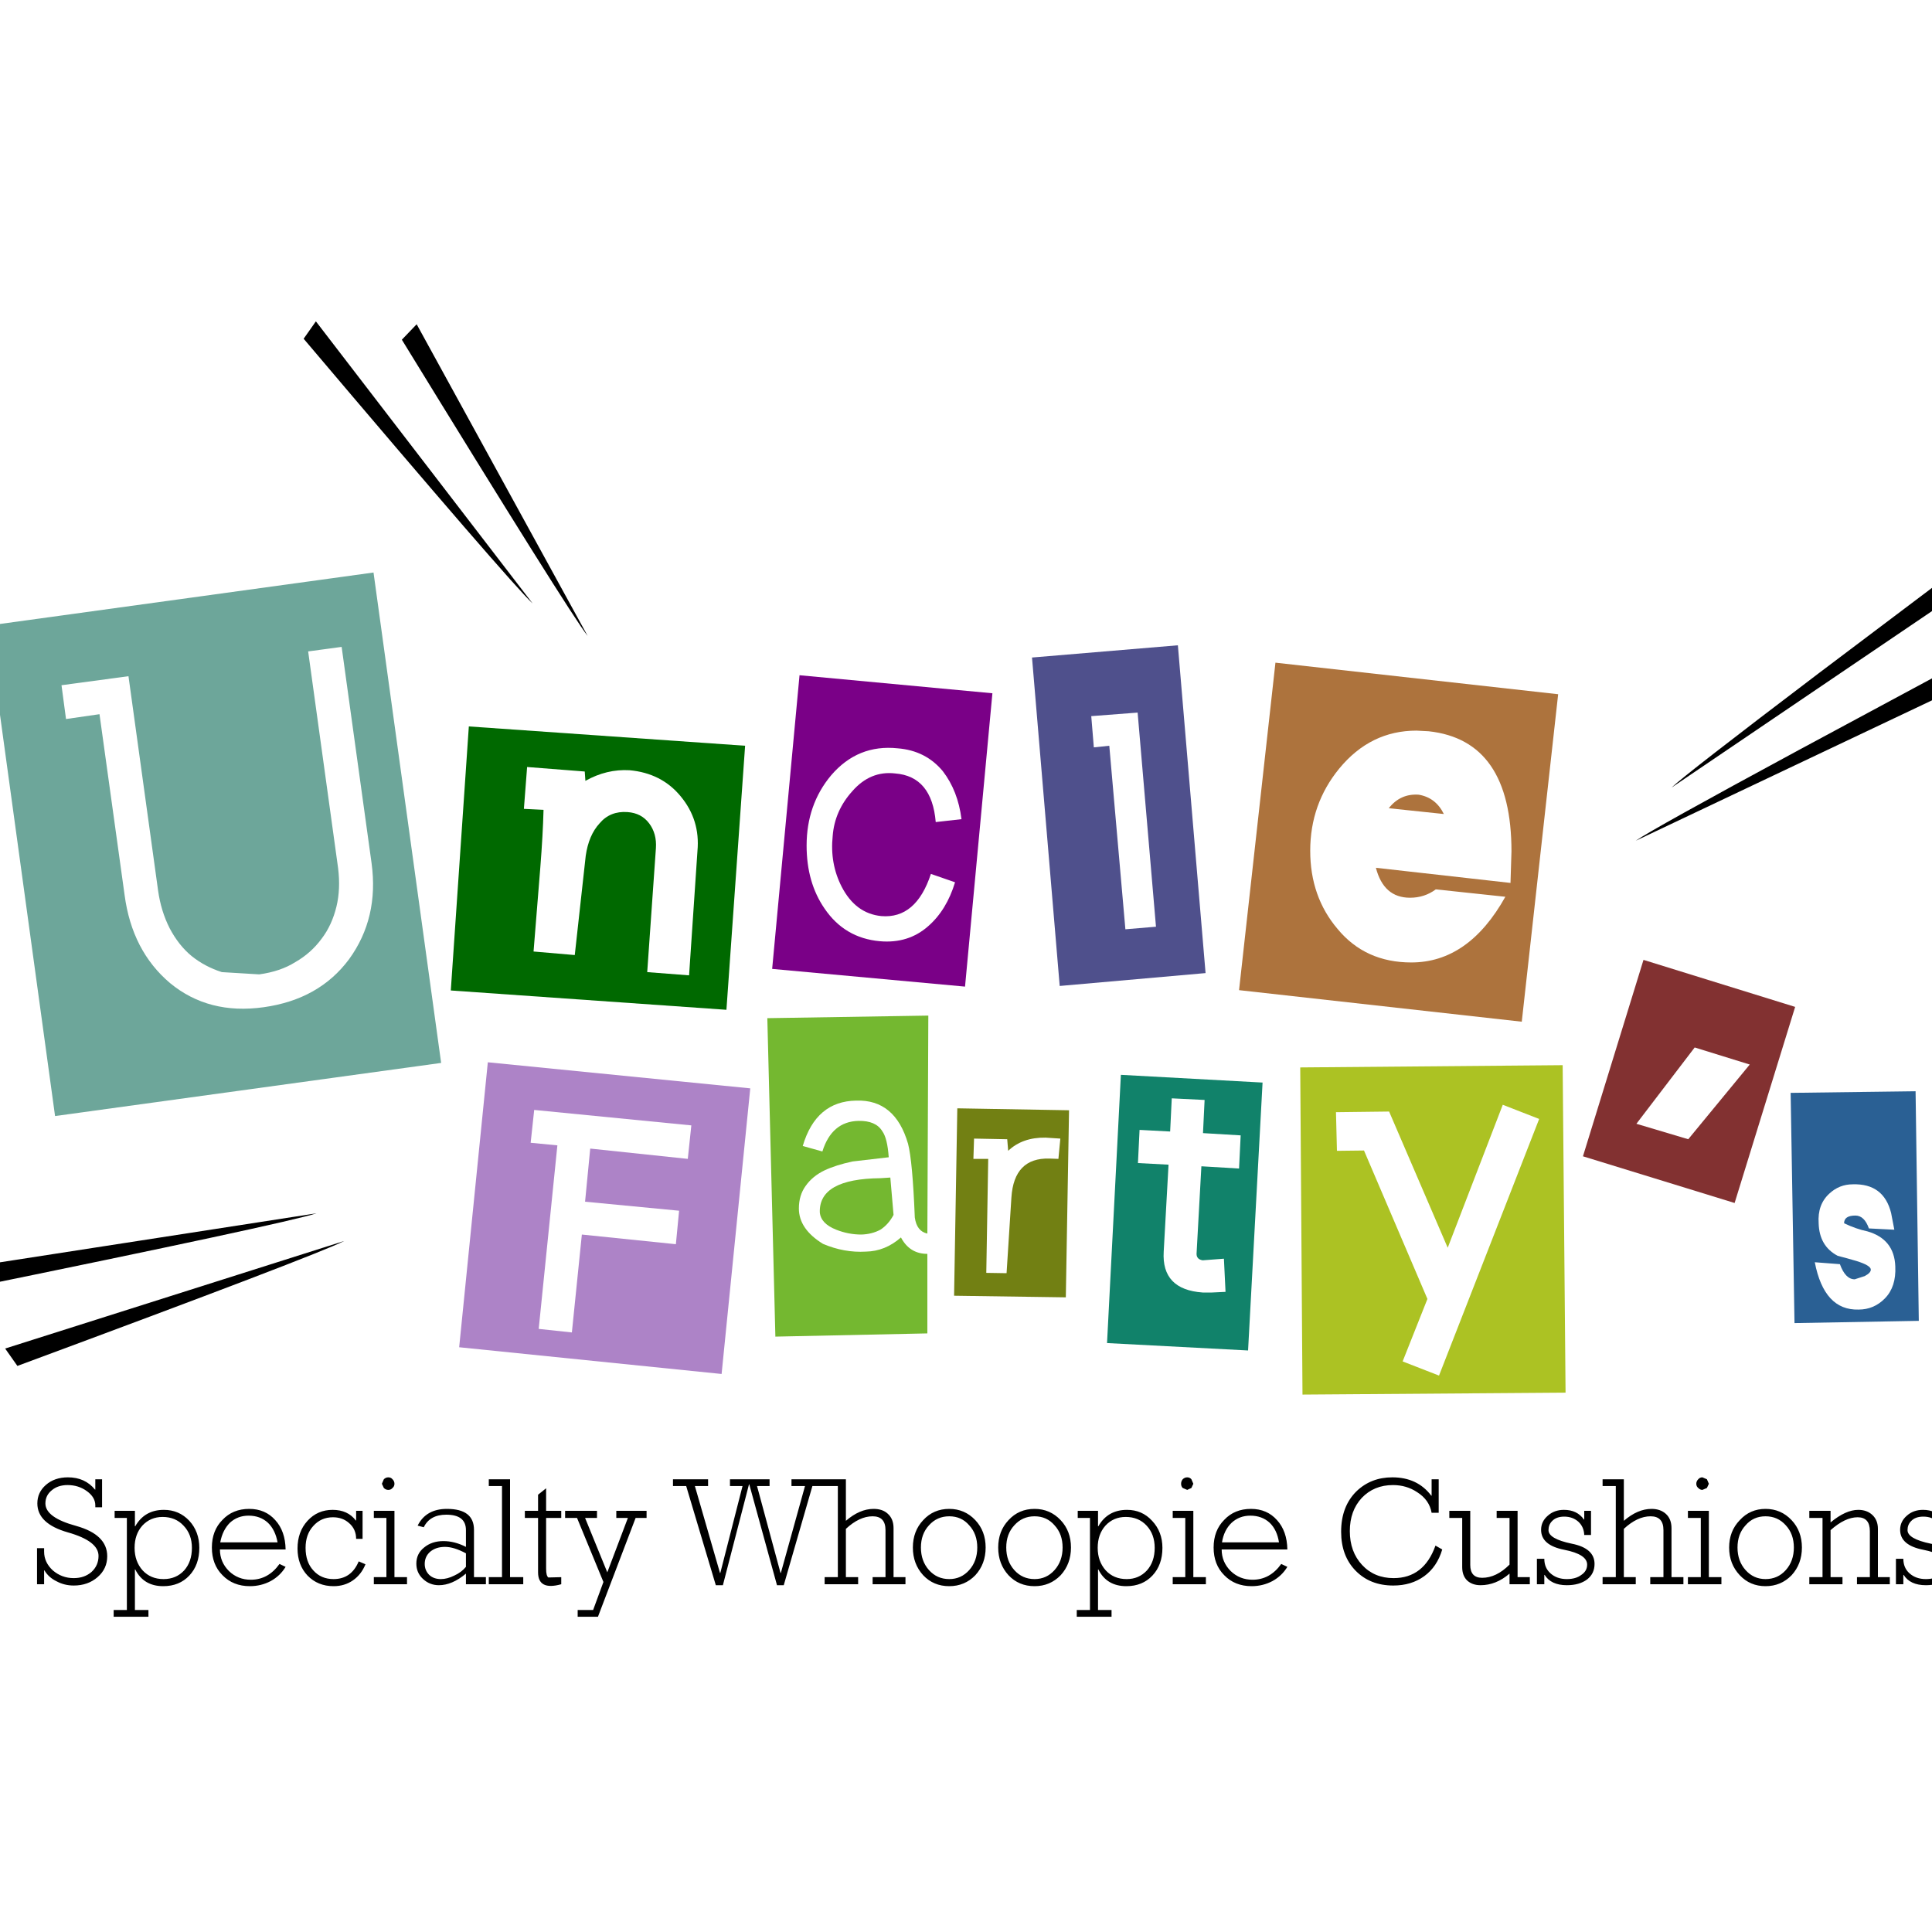 <?xml version="1.0" encoding="UTF-8" standalone="no"?>
<svg xmlns:xlink="http://www.w3.org/1999/xlink" height="300.0px" width="300.0px" xmlns="http://www.w3.org/2000/svg">
  <g transform="matrix(1.0, 0.0, 0.0, 1.0, 0.0, 0.0)">
    <use height="201.15" transform="matrix(1.0, 0.0, 0.0, 1.0, -8.0, 49.9)" width="313.3" xlink:href="#sprite0"/>
  </g>
  <defs>
    <g id="sprite0" transform="matrix(1.0, 0.0, 0.0, 1.0, 156.65, 100.55)">
      <use height="201.15" transform="matrix(1.0, 0.0, 0.0, 1.0, -156.65, -100.55)" width="313.3" xlink:href="#shape0"/>
    </g>
    <g id="shape0" transform="matrix(1.0, 0.0, 0.0, 1.0, 156.65, 100.55)">
      <path d="M28.0 -39.8 L20.8 -39.25 21.2 -34.4 23.6 -34.65 26.1 -6.15 30.85 -6.55 28.0 -39.8 M34.25 -50.25 L38.55 0.65 15.9 2.65 11.6 -48.35 34.25 -50.25" fill="#4f508c" fill-rule="evenodd" stroke="none"/>
      <path d="M71.65 -27.05 Q74.3 -26.6 75.55 -24.05 L67.0 -24.95 Q68.8 -27.25 71.65 -27.05 M71.3 -37.0 Q64.15 -37.0 59.3 -31.1 54.8 -25.6 54.8 -18.35 54.8 -11.2 59.05 -6.2 63.35 -1.0 70.5 -1.0 79.4 -1.0 85.1 -11.2 L74.3 -12.35 Q72.55 -11.05 70.3 -11.05 66.2 -11.05 65.0 -15.7 L85.9 -13.35 86.05 -18.25 Q86.05 -35.5 73.2 -36.9 L71.3 -37.0 M93.3 -42.65 L87.65 8.2 43.75 3.3 49.4 -47.55 93.3 -42.65" fill="#ad733d" fill-rule="evenodd" stroke="none"/>
      <path d="M156.65 -59.15 L110.9 -28.15 Q113.05 -30.2 133.75 -45.9 L154.05 -61.2 156.65 -59.15 M155.25 -43.55 L105.35 -19.9 Q107.75 -21.6 130.6 -33.95 L153.0 -46.0 155.25 -43.55 M100.2 79.25 L103.5 79.25 103.5 85.7 Q105.65 83.85 107.8 83.85 109.15 83.85 110.0 84.6 110.9 85.4 110.9 86.85 L110.9 94.45 112.75 94.45 112.75 95.55 107.6 95.55 107.6 94.45 109.65 94.45 109.65 87.15 Q109.65 85.0 107.65 85.0 105.6 85.0 103.5 86.95 L103.5 94.45 105.35 94.45 105.35 95.55 100.2 95.55 100.2 94.45 102.25 94.45 102.25 80.3 100.2 80.3 100.2 79.25 M92.35 85.75 Q91.8 86.3 91.8 87.15 91.8 88.5 95.4 89.25 98.95 89.95 98.95 92.4 98.95 93.9 97.8 94.8 96.6 95.7 94.65 95.7 92.2 95.7 91.2 94.1 L91.15 94.1 91.15 95.55 90.0 95.55 90.0 91.6 91.15 91.6 Q91.15 93.0 92.1 93.85 93.1 94.75 94.65 94.75 96.05 94.75 96.9 94.1 97.8 93.5 97.8 92.5 97.8 90.9 94.25 90.2 90.65 89.5 90.65 87.1 90.65 85.8 91.7 84.9 92.7 84.0 94.2 84.0 96.25 84.0 97.3 85.5 L97.35 85.5 97.35 84.15 98.4 84.15 98.4 87.9 97.35 87.9 Q97.3 86.65 96.45 85.85 95.55 85.05 94.25 85.05 93.0 85.05 92.35 85.75 M83.75 84.15 L87.0 84.15 87.0 94.45 88.9 94.45 88.9 95.55 85.75 95.55 85.75 93.9 Q83.65 95.7 81.25 95.7 79.95 95.7 79.15 94.95 78.4 94.2 78.4 92.9 L78.4 85.25 76.4 85.25 76.4 84.15 79.65 84.15 79.65 92.55 Q79.65 94.55 81.5 94.55 83.7 94.55 85.75 92.5 L85.75 85.25 83.75 85.25 83.75 84.15 M115.05 79.25 Q115.3 78.95 115.7 78.95 L116.4 79.25 116.7 79.95 116.4 80.6 115.7 80.9 Q115.35 80.9 115.05 80.6 114.75 80.35 114.75 79.95 114.75 79.55 115.05 79.25 M113.45 85.25 L113.45 84.15 116.7 84.15 116.7 94.45 118.65 94.45 118.65 95.55 113.45 95.55 113.45 94.45 115.45 94.45 115.45 85.25 113.45 85.25 M132.3 85.25 L132.3 84.15 135.6 84.15 135.6 85.95 Q137.95 84.0 139.9 84.0 141.25 84.0 142.1 84.8 142.95 85.6 142.95 86.95 L142.95 94.45 144.8 94.45 144.8 95.55 139.7 95.55 139.7 94.45 141.7 94.45 141.7 87.3 Q141.7 85.15 139.8 85.15 137.85 85.15 135.6 87.15 L135.6 94.45 137.45 94.45 137.45 95.55 132.3 95.55 132.3 94.45 134.35 94.45 134.35 85.25 132.3 85.25 M122.4 86.4 Q121.15 87.75 121.15 89.85 121.15 91.95 122.4 93.35 123.65 94.75 125.5 94.75 127.4 94.75 128.65 93.35 129.9 91.95 129.9 89.85 129.9 87.75 128.65 86.4 127.4 85.0 125.5 85.0 123.6 85.0 122.4 86.4 M125.5 83.85 Q127.9 83.85 129.55 85.6 131.15 87.3 131.15 89.85 131.15 92.4 129.55 94.15 127.9 95.85 125.5 95.85 123.1 95.85 121.5 94.15 119.85 92.4 119.85 89.85 119.85 87.3 121.5 85.6 123.1 83.85 125.5 83.85 M154.15 84.15 L154.15 87.9 153.1 87.9 Q153.05 86.65 152.2 85.85 151.35 85.05 150.0 85.05 148.75 85.05 148.1 85.75 147.55 86.3 147.55 87.15 147.55 88.5 151.15 89.25 154.7 89.95 154.7 92.4 154.7 93.9 153.55 94.8 152.35 95.7 150.4 95.7 147.95 95.7 146.95 94.1 L146.9 94.1 146.9 95.55 145.75 95.55 145.75 91.6 146.9 91.6 Q146.9 93.0 147.85 93.85 148.85 94.75 150.4 94.75 151.8 94.75 152.65 94.1 153.55 93.5 153.55 92.5 153.55 90.9 150.0 90.2 146.4 89.5 146.4 87.1 146.4 85.8 147.45 84.9 148.45 84.0 149.95 84.0 152.0 84.0 153.05 85.5 L153.1 85.5 153.1 84.15 154.15 84.15 M12.0 85.0 Q10.1 85.0 8.85 86.4 7.6 87.75 7.6 89.85 7.6 91.95 8.85 93.35 10.1 94.75 12.0 94.75 13.85 94.75 15.1 93.35 16.35 91.95 16.35 89.85 16.35 87.75 15.1 86.4 13.9 85.0 12.0 85.0 M16.05 85.6 Q17.65 87.3 17.65 89.85 17.65 92.4 16.05 94.15 14.4 95.85 12.0 95.85 9.55 95.85 7.95 94.15 6.35 92.4 6.35 89.85 6.35 87.3 7.95 85.6 9.55 83.85 12.0 83.85 14.4 83.85 16.05 85.6 M18.7 84.15 L21.85 84.15 21.85 86.55 21.9 86.55 Q23.35 84.0 26.35 84.0 28.7 84.0 30.25 85.7 31.85 87.4 31.85 89.9 31.85 92.55 30.3 94.2 28.75 95.85 26.25 95.85 23.2 95.85 21.9 93.25 L21.85 93.25 21.85 99.55 23.95 99.55 23.95 100.6 18.55 100.6 18.55 99.55 20.6 99.55 20.6 85.25 18.7 85.25 18.7 84.15 M3.1 89.85 Q3.1 87.75 1.85 86.4 0.65 85.0 -1.25 85.0 -3.15 85.0 -4.4 86.4 -5.65 87.75 -5.65 89.85 -5.65 91.95 -4.4 93.35 -3.15 94.75 -1.25 94.75 0.6 94.75 1.85 93.35 3.1 91.95 3.1 89.85 M2.8 94.15 Q1.15 95.85 -1.25 95.85 -3.7 95.85 -5.3 94.15 -6.9 92.4 -6.9 89.85 -6.9 87.3 -5.3 85.6 -3.7 83.85 -1.25 83.85 1.15 83.85 2.8 85.6 4.4 87.3 4.4 89.85 4.4 92.4 2.8 94.15 M36.65 79.95 L36.35 80.6 35.7 80.9 35.0 80.6 Q34.75 80.35 34.75 79.95 34.75 79.55 35.0 79.25 35.3 78.95 35.7 78.95 36.1 78.95 36.35 79.25 L36.65 79.95 M33.45 85.25 L33.45 84.15 36.65 84.15 36.65 94.45 38.6 94.45 38.6 95.55 33.45 95.55 33.45 94.45 35.4 94.45 35.4 85.25 33.45 85.25 M23.0 86.45 Q21.8 87.8 21.8 89.9 21.8 92.0 23.05 93.4 24.3 94.75 26.3 94.75 28.2 94.75 29.45 93.4 30.65 92.05 30.65 89.9 30.65 87.8 29.4 86.45 28.15 85.1 26.15 85.1 24.25 85.1 23.0 86.45 M45.5 84.9 Q43.8 84.9 42.6 86.0 41.4 87.15 41.1 89.05 L49.95 89.05 Q49.65 87.1 48.5 86.0 47.3 84.9 45.5 84.9 M49.65 85.6 Q51.2 87.3 51.25 90.15 L41.05 90.15 Q41.05 92.1 42.45 93.5 43.85 94.85 45.85 94.85 48.55 94.85 50.3 92.4 L51.25 92.85 Q50.4 94.25 48.95 95.05 47.45 95.85 45.7 95.85 43.1 95.85 41.45 94.15 39.8 92.5 39.8 89.85 39.8 87.2 41.45 85.55 43.05 83.85 45.6 83.85 48.1 83.85 49.65 85.6 M74.75 79.25 L74.75 84.45 73.65 84.45 Q73.3 82.45 71.4 81.25 69.75 80.15 67.65 80.15 64.7 80.15 62.8 82.15 60.95 84.15 60.95 87.3 60.95 90.5 62.85 92.55 64.75 94.6 67.75 94.6 72.45 94.6 74.25 89.55 L75.3 90.15 Q74.5 92.85 72.5 94.3 70.5 95.75 67.7 95.75 64.1 95.75 61.85 93.45 59.6 91.15 59.6 87.4 59.6 83.45 62.0 81.1 64.25 78.95 67.55 78.95 71.45 78.95 73.6 81.8 L73.65 81.8 73.65 79.25 74.75 79.25 M-99.6 -100.55 L-65.95 -56.75 Q-69.4 -59.95 -101.5 -97.85 L-99.6 -100.55 M-83.95 -100.1 L-57.4 -51.7 Q-60.3 -55.4 -86.25 -97.7 L-83.95 -100.1 M-67.15 84.15 L-65.1 84.15 -65.1 81.65 -63.85 80.65 -63.85 84.15 -61.5 84.15 -61.5 85.25 -63.85 85.25 -63.85 93.15 Q-63.85 94.25 -63.5 94.5 L-61.5 94.45 -61.5 95.55 Q-65.1 96.55 -65.1 93.7 L-65.1 85.25 -67.15 85.25 -67.15 84.15 M-60.9 84.15 L-55.95 84.15 -55.95 85.25 -57.8 85.25 -54.35 93.7 -51.15 85.25 -52.95 85.25 -52.95 84.15 -48.25 84.15 -48.25 85.25 -49.95 85.25 -55.8 100.6 -58.95 100.6 -58.95 99.55 -56.55 99.55 -54.95 95.2 -59.05 85.25 -60.9 85.25 -60.9 84.15 M-72.75 79.25 L-69.45 79.25 -69.45 94.45 -67.4 94.45 -67.4 95.55 -72.75 95.55 -72.75 94.45 -70.7 94.45 -70.7 80.3 -72.75 80.3 -72.75 79.25 M-76.3 87.15 Q-76.3 84.75 -79.35 84.75 -81.9 84.75 -82.85 86.7 L-83.8 86.45 Q-82.5 83.85 -79.25 83.85 -75.05 83.85 -75.05 87.1 L-75.05 94.45 -73.2 94.45 -73.2 95.55 -76.3 95.55 -76.3 93.9 Q-78.45 95.7 -80.5 95.7 -81.95 95.7 -83.0 94.7 -84.0 93.75 -84.0 92.35 -84.0 90.8 -82.8 89.85 -81.6 88.85 -79.8 88.85 -78.05 88.85 -76.3 89.75 L-76.3 87.15 M-79.55 89.75 Q-80.95 89.75 -81.85 90.5 -82.7 91.25 -82.7 92.4 -82.7 93.4 -82.0 94.1 -81.3 94.75 -80.2 94.75 -79.2 94.75 -78.1 94.2 -77.0 93.7 -76.3 92.85 L-76.3 90.75 Q-78.15 89.75 -79.55 89.75 M-44.15 80.3 L-44.15 79.25 -38.7 79.25 -38.7 80.3 -40.75 80.3 -36.85 93.8 -36.8 93.8 -33.35 80.3 -35.3 80.3 -35.3 79.25 -29.15 79.25 -29.15 80.3 -31.1 80.3 -27.45 93.8 -27.4 93.8 -23.65 80.3 -25.75 80.3 -25.75 79.25 -17.3 79.25 -17.3 85.7 Q-15.15 83.85 -13.0 83.85 -11.6 83.85 -10.8 84.6 -9.9 85.4 -9.9 86.85 L-9.9 94.45 -8.05 94.45 -8.05 95.55 -13.15 95.55 -13.15 94.45 -11.15 94.45 -11.15 87.15 Q-11.15 85.0 -13.15 85.0 -15.2 85.0 -17.3 86.95 L-17.3 94.45 -15.4 94.45 -15.4 95.55 -20.6 95.55 -20.6 94.45 -18.55 94.45 -18.55 80.3 -22.5 80.3 -26.95 95.7 -28.0 95.7 -32.3 80.05 -32.35 80.05 -36.4 95.7 -37.5 95.7 -42.1 80.3 -44.15 80.3 M-147.85 58.95 L-95.2 42.25 Q-99.4 44.4 -145.95 61.65 L-147.85 58.95 M-141.8 90.5 Q-141.8 92.15 -140.45 93.4 -139.05 94.6 -137.2 94.6 -135.55 94.6 -134.45 93.65 -133.35 92.65 -133.35 91.15 -133.35 88.85 -138.1 87.5 -142.85 86.15 -142.85 83.0 -142.85 81.3 -141.55 80.15 -140.2 78.95 -138.1 78.95 -135.45 78.95 -133.9 80.85 L-133.85 80.85 -133.85 79.25 -132.8 79.25 -132.8 83.6 -133.85 83.6 -133.85 83.3 Q-133.85 82.05 -135.15 81.1 -136.45 80.15 -138.15 80.15 -139.65 80.15 -140.6 80.95 -141.6 81.75 -141.6 83.0 -141.6 85.2 -136.8 86.5 -132.0 87.85 -132.0 91.2 -132.0 93.15 -133.5 94.45 -135.0 95.75 -137.2 95.75 -138.65 95.75 -139.85 95.1 -141.1 94.5 -141.75 93.4 L-141.8 93.4 -141.8 95.55 -142.9 95.55 -142.9 89.95 -141.8 89.95 -141.8 90.5 M-127.7 84.15 L-127.7 86.55 -127.65 86.55 Q-126.2 84.0 -123.2 84.0 -120.85 84.0 -119.25 85.7 -117.7 87.4 -117.7 89.9 -117.7 92.55 -119.25 94.2 -120.8 95.85 -123.3 95.85 -126.35 95.85 -127.65 93.25 L-127.7 93.25 -127.7 99.55 -125.6 99.55 -125.6 100.6 -131.0 100.6 -131.0 99.55 -128.95 99.55 -128.95 85.25 -130.85 85.25 -130.85 84.15 -127.7 84.15 M-126.55 86.45 Q-127.75 87.8 -127.75 89.9 -127.75 92.0 -126.5 93.4 -125.25 94.75 -123.25 94.75 -121.3 94.75 -120.05 93.4 -118.85 92.05 -118.85 89.9 -118.85 87.8 -120.15 86.45 -121.4 85.1 -123.4 85.1 -125.3 85.1 -126.55 86.45 M-110.05 84.9 Q-111.75 84.9 -112.95 86.0 -114.1 87.15 -114.45 89.05 L-105.55 89.05 Q-105.9 87.1 -107.05 86.0 -108.25 84.9 -110.05 84.9 M-105.9 85.6 Q-104.35 87.3 -104.3 90.15 L-114.5 90.15 Q-114.5 92.1 -113.1 93.5 -111.7 94.85 -109.7 94.85 -107.0 94.85 -105.25 92.4 L-104.3 92.85 Q-105.15 94.25 -106.6 95.05 -108.1 95.85 -109.85 95.85 -112.45 95.85 -114.1 94.15 -115.75 92.5 -115.75 89.85 -115.75 87.2 -114.1 85.55 -112.5 83.85 -109.95 83.85 -107.45 83.85 -105.9 85.6 M-89.05 79.25 Q-88.75 78.95 -88.35 78.95 -87.95 78.95 -87.7 79.25 -87.4 79.55 -87.4 79.95 -87.4 80.35 -87.7 80.6 -87.95 80.9 -88.35 80.9 -88.75 80.9 -89.05 80.6 L-89.35 79.95 -89.05 79.25 M-87.4 84.15 L-87.4 94.45 -85.45 94.45 -85.45 95.55 -90.6 95.55 -90.6 94.45 -88.65 94.45 -88.65 85.25 -90.6 85.25 -90.6 84.15 -87.4 84.15 M-100.0 86.5 Q-101.2 87.8 -101.2 89.9 -101.2 92.1 -100.0 93.4 -98.8 94.75 -96.85 94.75 -94.1 94.75 -92.95 92.0 L-91.9 92.45 Q-92.55 94.05 -93.85 94.95 -95.15 95.85 -96.85 95.85 -99.3 95.85 -100.9 94.2 -102.45 92.55 -102.45 90.0 -102.45 87.4 -100.9 85.7 -99.35 84.0 -97.0 84.0 -94.65 84.0 -93.4 85.65 L-93.35 85.65 -93.35 84.15 -92.35 84.15 -92.35 88.5 -93.35 88.5 Q-93.35 87.0 -94.45 86.05 -95.45 85.15 -96.95 85.15 -98.8 85.15 -100.0 86.5 M-156.65 46.8 L-99.5 37.95 Q-104.2 39.5 -155.1 49.9 L-156.65 46.8" fill="#000000" fill-rule="evenodd" stroke="none"/>
      <path d="M135.4 34.9 Q133.55 36.6 133.75 39.5 133.85 43.05 136.7 44.55 L138.2 44.95 139.6 45.35 Q141.85 46.05 141.85 46.7 141.85 47.2 140.9 47.7 L139.35 48.2 Q137.9 48.2 137.05 45.85 L133.15 45.55 Q134.6 53.05 139.95 52.9 142.35 52.9 144.05 51.15 145.8 49.35 145.65 46.2 145.5 41.95 141.3 40.75 139.6 40.4 137.7 39.5 137.7 38.3 139.45 38.3 140.85 38.3 141.55 40.3 L145.5 40.5 145.0 37.9 Q143.85 33.3 139.05 33.45 136.95 33.45 135.4 34.9 M148.8 19.0 L149.3 54.65 130.0 55.0 129.4 19.25 148.8 19.0" fill="#2a6094" fill-rule="evenodd" stroke="none"/>
      <path d="M113.5 26.45 L123.05 14.85 114.5 12.2 105.45 24.05 113.5 26.45 M97.15 29.1 L106.55 -1.4 130.1 5.9 120.7 36.35 97.15 29.1" fill="#823131" fill-rule="evenodd" stroke="none"/>
      <path d="M84.7 21.1 L76.15 43.3 67.05 22.15 58.8 22.25 58.95 28.25 63.15 28.2 73.0 51.25 69.15 60.95 74.8 63.15 90.35 23.3 84.7 21.1 M94.45 65.8 L53.6 66.1 53.25 15.3 94.0 14.95 94.45 65.8" fill="#acc223" fill-rule="evenodd" stroke="none"/>
      <path d="M44.0 25.85 L38.15 25.5 38.4 20.35 33.3 20.1 33.05 25.25 28.3 25.0 28.05 30.15 32.8 30.4 32.05 43.9 Q31.7 49.8 38.1 50.25 L39.55 50.25 41.65 50.15 41.4 45.0 38.1 45.25 Q37.15 45.1 37.15 44.25 L37.9 30.65 43.75 31.0 44.0 25.85 M47.4 17.65 L45.15 59.25 23.25 58.1 25.4 16.45 47.4 17.65" fill="#11826a" fill-rule="evenodd" stroke="none"/>
      <path d="M17.35 21.95 L16.85 51.0 -0.5 50.75 0.0 21.65 17.35 21.95 M13.7 26.2 Q10.1 26.15 7.9 28.25 L7.75 26.45 2.6 26.35 2.5 29.5 4.8 29.5 4.5 47.2 7.65 47.25 8.4 35.5 Q8.8 29.3 14.3 29.45 L15.7 29.5 16.0 26.35 13.7 26.2" fill="#728013" fill-rule="evenodd" stroke="none"/>
      <path d="M1.2 2.75 L-28.75 0.0 -24.5 -45.6 5.45 -42.8 1.2 2.75 M-9.65 -30.35 Q-3.95 -29.9 -3.35 -22.8 L0.65 -23.25 Q0.1 -27.65 -2.25 -30.7 -4.9 -33.9 -9.25 -34.25 -15.45 -34.9 -19.6 -30.05 -23.4 -25.5 -23.4 -19.15 -23.4 -13.4 -20.6 -9.35 -17.5 -4.8 -12.05 -4.3 -7.6 -3.9 -4.5 -6.65 -1.65 -9.15 -0.35 -13.45 L-4.1 -14.75 Q-6.4 -7.75 -11.8 -8.2 -15.8 -8.6 -17.95 -12.75 -19.8 -16.35 -19.35 -20.65 -19.05 -24.55 -16.3 -27.6 -13.5 -30.8 -9.65 -30.35" fill="#7a0087" fill-rule="evenodd" stroke="none"/>
      <path d="M-128.7 -45.45 L-139.1 -44.05 -138.4 -38.8 -133.2 -39.55 -129.3 -11.45 Q-128.15 -2.8 -122.25 2.2 -116.25 7.15 -107.7 5.95 -99.1 4.75 -94.45 -1.5 -89.8 -7.9 -90.95 -16.4 L-95.6 -50.0 -100.8 -49.3 -96.15 -15.65 Q-95.75 -12.4 -96.4 -9.7 -97.1 -6.8 -98.7 -4.7 -100.35 -2.45 -102.8 -1.05 -105.1 0.4 -108.4 0.85 L-114.2 0.5 Q-116.85 -0.35 -118.9 -2.0 -120.9 -3.65 -122.3 -6.3 -123.65 -8.95 -124.1 -12.15 L-128.7 -45.45 M-90.65 -61.55 L-80.15 14.6 -140.1 22.85 -150.55 -53.3 -90.65 -61.55" fill="#6da69a" fill-rule="evenodd" stroke="none"/>
      <path d="M-57.75 -29.2 L-57.85 -30.65 -66.8 -31.35 -67.3 -24.85 -64.25 -24.7 Q-64.35 -20.8 -64.75 -15.75 L-65.8 -2.7 -59.4 -2.15 -57.7 -17.55 Q-57.25 -20.75 -55.55 -22.6 -53.9 -24.55 -51.2 -24.35 -49.05 -24.2 -47.85 -22.6 -46.65 -21.0 -46.8 -18.75 L-48.15 0.5 -41.65 1.0 -40.35 -18.3 Q-39.9 -23.15 -43.0 -26.85 -45.95 -30.4 -50.9 -30.85 -54.45 -31.05 -57.75 -29.2 M-32.95 -34.65 L-35.85 6.35 -78.65 3.35 -75.85 -37.65 -32.95 -34.65" fill="#006900" fill-rule="evenodd" stroke="none"/>
      <path d="M-20.95 28.35 Q-19.5 23.7 -15.35 23.6 -12.65 23.55 -11.65 25.2 -10.85 26.3 -10.65 29.25 L-16.25 29.9 Q-18.85 30.45 -20.65 31.3 -22.5 32.2 -23.55 33.7 -24.6 35.15 -24.6 37.2 -24.6 40.4 -20.85 42.7 -17.55 44.1 -14.2 43.9 -11.2 43.85 -8.75 41.7 -7.4 44.25 -4.65 44.25 L-4.65 56.6 -28.25 57.1 -29.5 7.65 -4.5 7.25 -4.65 41.1 Q-6.3 40.75 -6.6 38.6 -6.95 29.85 -7.65 27.15 -9.65 20.25 -15.7 20.45 -21.95 20.55 -24.0 27.5 L-20.95 28.35 M-10.4 32.4 L-9.9 38.2 Q-10.7 39.7 -11.95 40.5 -13.25 41.2 -14.9 41.25 -16.9 41.25 -18.8 40.5 -21.2 39.55 -21.35 37.8 -21.5 32.6 -11.95 32.5 L-10.4 32.4" fill="#74b830" fill-rule="evenodd" stroke="none"/>
      <path d="M-62.1 27.4 L-65.0 55.9 -59.85 56.45 -58.3 41.25 -43.7 42.75 -43.2 37.55 -57.8 36.15 -57.0 27.9 -41.85 29.5 -41.3 24.3 -65.7 21.9 -66.25 27.0 -62.1 27.4 M-77.35 58.75 L-72.9 14.5 -32.15 18.55 -36.6 62.9 -77.35 58.75" fill="#ad83c7" fill-rule="evenodd" stroke="none"/>
    </g>
  </defs>
</svg>
